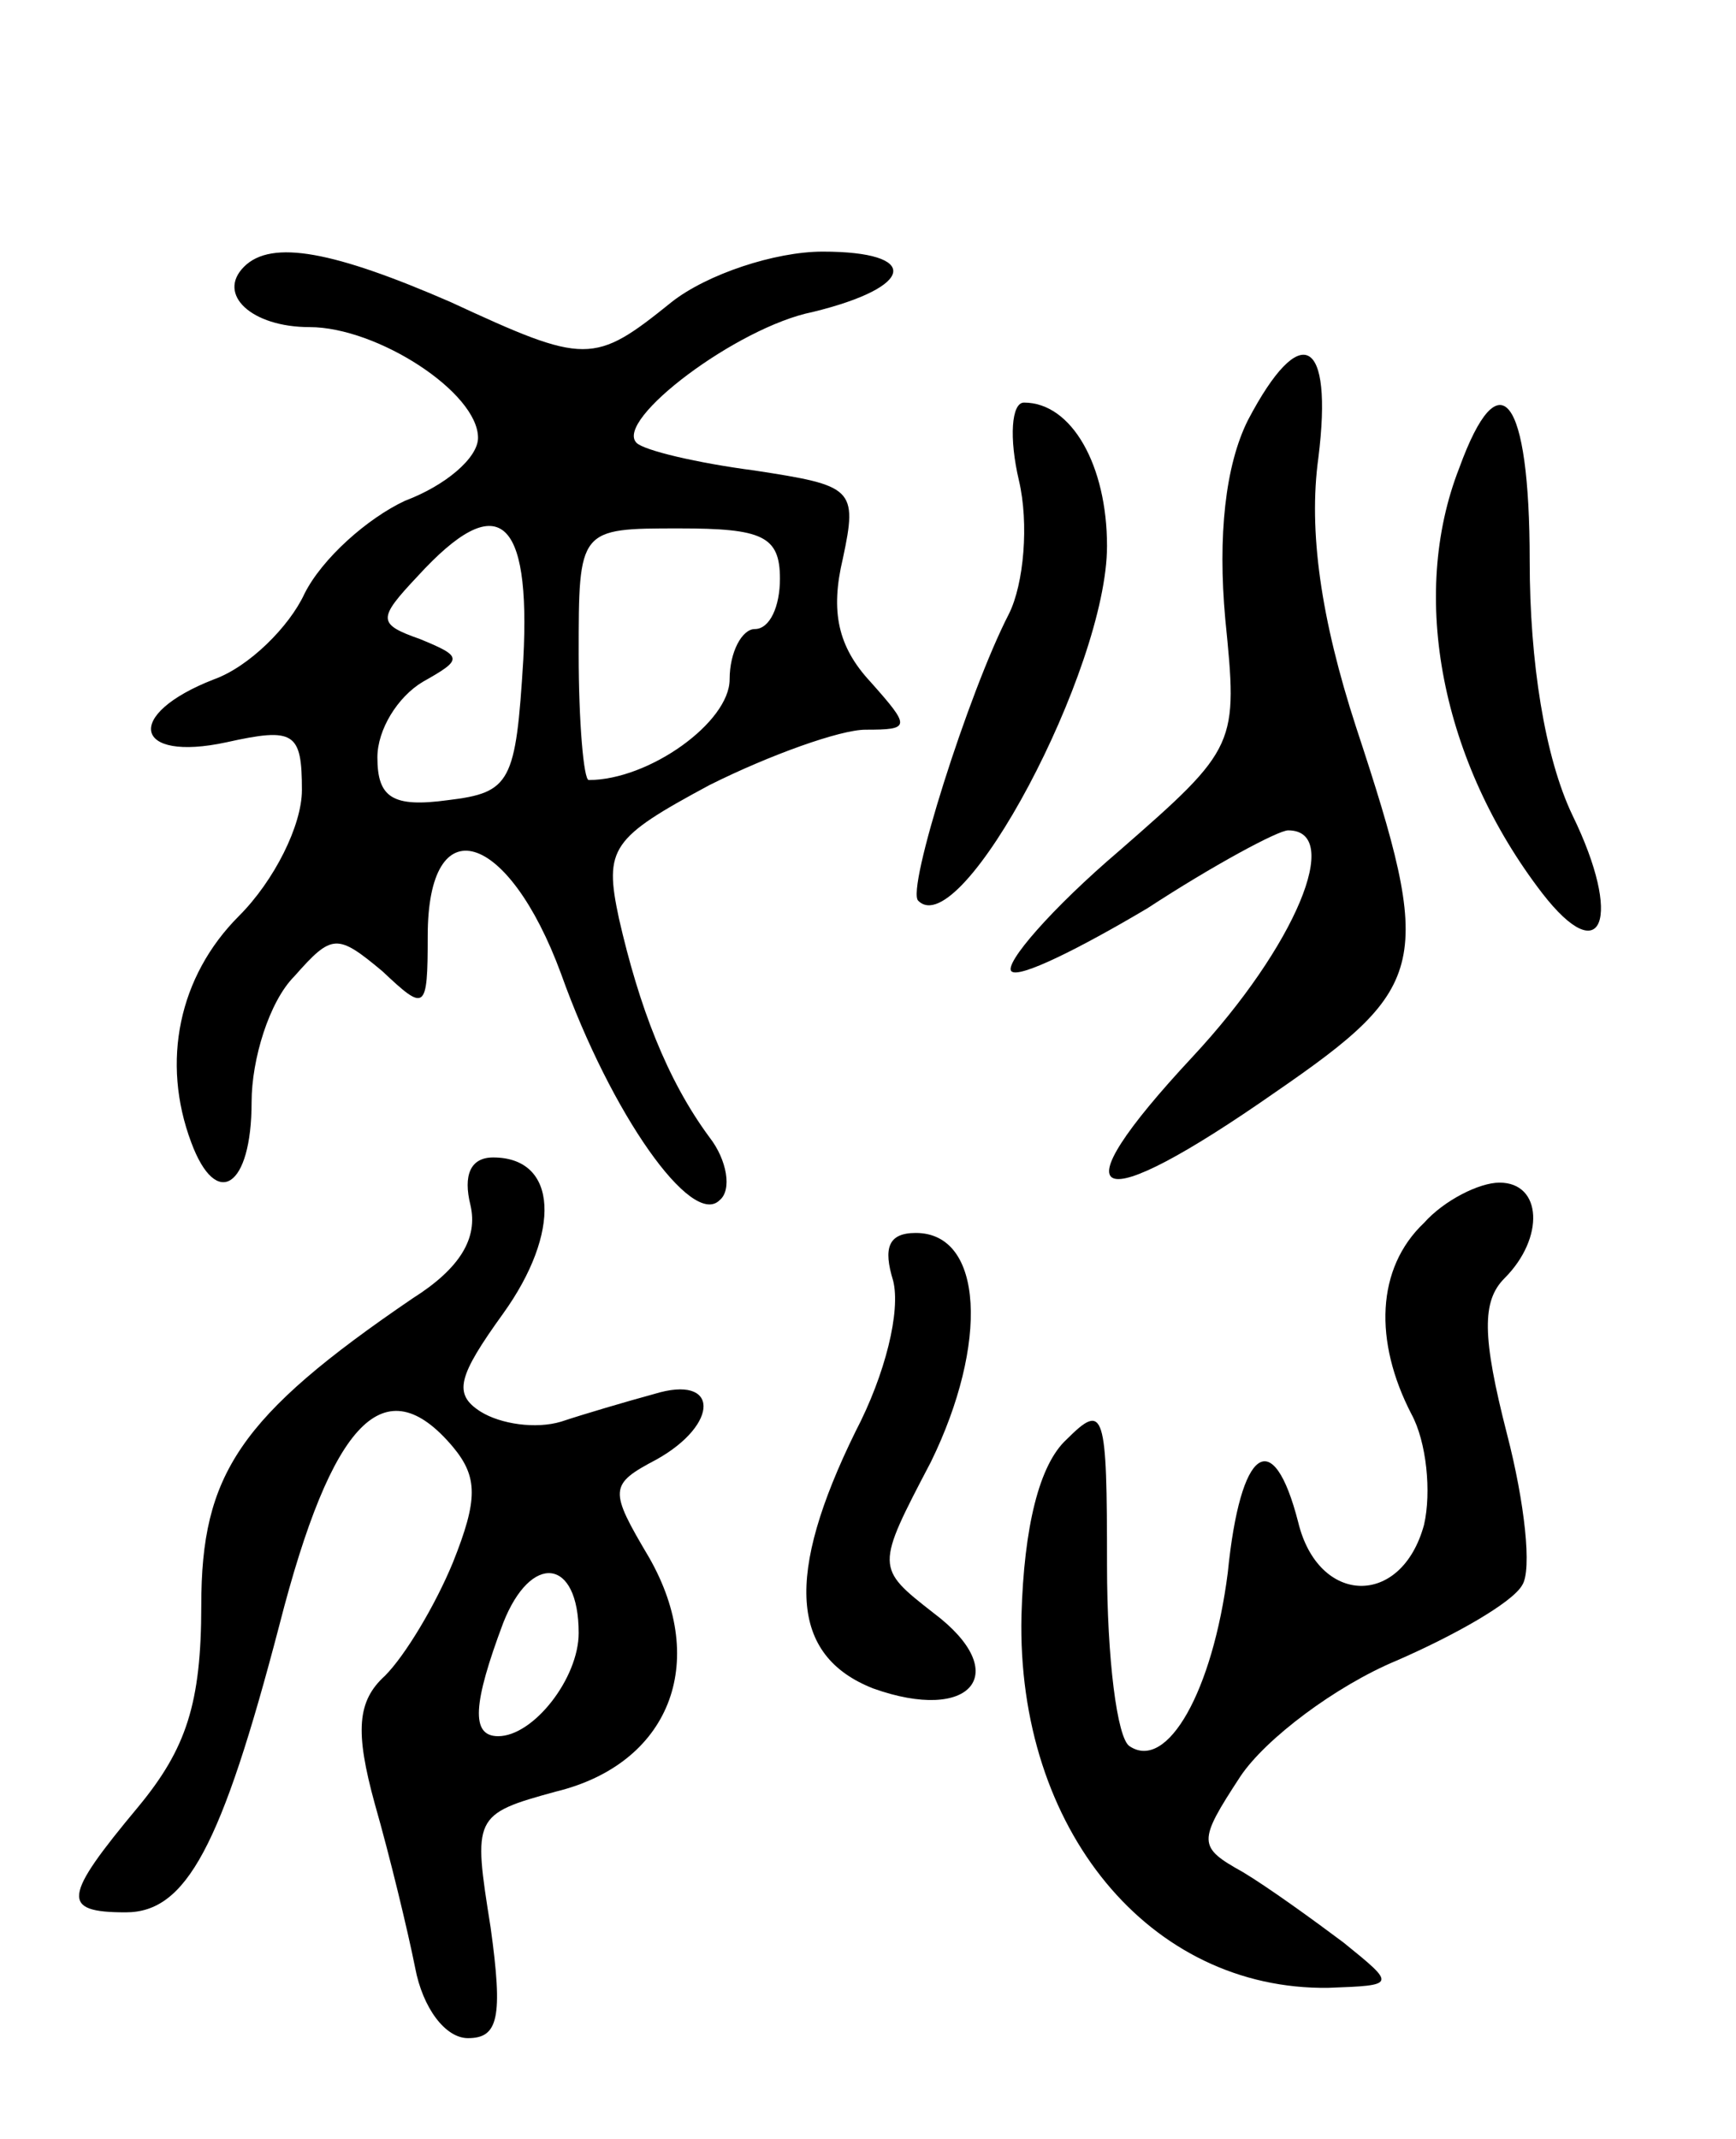 <svg version="1.0" xmlns="http://www.w3.org/2000/svg"
 width="69pt" height="85pt" viewBox="0 0 69 85"
 preserveAspectRatio="xMidYMid meet">
<g transform="translate(0,85) scale(0.1,-0.1)"
fill="#000000" stroke="none">
<path d="M97 744 c-11 -11 3 -24 26 -24 27 0 67 -26 67 -44 0 -8 -13 -19 -29
-25 -15 -7 -33 -23 -40 -37 -6 -13 -22 -29 -36 -34 -36 -14 -32 -33 5 -25 27
6 30 4 30 -19 0 -14 -11 -36 -25 -50 -24 -24 -31 -58 -19 -90 10 -27 24 -18
24 16 0 17 7 40 17 50 15 17 17 17 35 2 17 -16 18 -16 18 14 0 52 32 42 53
-15 20 -56 52 -101 63 -90 5 4 3 16 -4 25 -17 23 -28 52 -36 87 -6 28 -3 32
36 53 24 12 52 22 62 22 18 0 18 1 2 19 -13 14 -16 28 -11 49 6 28 4 29 -35
35 -23 3 -44 8 -47 11 -9 9 40 46 70 52 41 10 43 24 4 24 -19 0 -46 -9 -60
-20 -31 -25 -34 -25 -88 0 -46 20 -71 25 -82 14z m111 -156 c-3 -49 -5 -53
-30 -56 -22 -3 -28 1 -28 17 0 11 8 24 18 30 16 9 16 10 -1 17 -17 6 -17 8 -1
25 32 35 45 24 42 -33z m102 32 c0 -11 -4 -20 -10 -20 -5 0 -10 -9 -10 -20 0
-17 -32 -40 -56 -40 -2 0 -4 23 -4 50 0 50 0 50 40 50 33 0 40 -3 40 -20z"/>
<path d="M496 683 c-9 -18 -12 -46 -9 -79 5 -50 5 -51 -42 -92 -27 -23 -46
-45 -43 -48 3 -3 27 9 54 25 26 17 52 31 56 31 22 0 3 -46 -38 -90 -55 -59
-40 -65 33 -14 61 42 63 51 32 145 -14 43 -19 78 -15 107 6 48 -7 55 -28 15z"/>
<path d="M405 659 c4 -17 2 -41 -4 -53 -16 -31 -41 -110 -36 -114 17 -17 75
92 75 141 0 32 -14 57 -33 57 -5 0 -6 -14 -2 -31z"/>
<path d="M580 664 c-20 -51 -7 -117 33 -169 24 -31 32 -10 12 31 -11 23 -17
61 -17 101 0 66 -12 81 -28 37z"/>
<path d="M187 371 c3 -13 -4 -25 -23 -37 -69 -47 -84 -70 -84 -122 0 -39 -6
-57 -25 -80 -30 -36 -31 -42 -5 -42 24 0 38 26 61 114 21 82 42 103 69 71 10
-12 10 -21 0 -46 -7 -17 -19 -37 -27 -45 -11 -10 -12 -22 -4 -51 6 -21 13 -50
16 -65 3 -16 12 -28 21 -28 12 0 14 8 9 44 -7 44 -7 45 26 54 45 11 61 51 37
93 -16 27 -16 29 3 39 25 14 25 34 -1 26 -11 -3 -28 -8 -37 -11 -10 -3 -24 -1
-32 4 -11 7 -9 14 9 39 23 32 22 62 -4 62 -9 0 -12 -7 -9 -19z m43 -170 c0
-18 -18 -41 -32 -41 -11 0 -10 13 2 45 11 28 30 26 30 -4z"/>
<path d="M566 364 c-19 -18 -20 -47 -5 -76 6 -11 8 -31 5 -44 -9 -33 -42 -32
-50 1 -10 39 -23 30 -28 -20 -6 -47 -24 -79 -39 -69 -5 3 -9 35 -9 72 0 61 -1
65 -16 50 -11 -10 -17 -35 -18 -70 -2 -85 51 -149 122 -148 27 1 27 1 6 18
-12 9 -30 22 -40 28 -18 10 -18 12 -1 38 10 15 38 36 62 46 23 10 46 23 50 30
4 6 1 33 -6 60 -10 39 -10 53 -1 62 16 16 15 38 -2 38 -8 0 -22 -7 -30 -16z"/>
<path d="M355 341 c3 -12 -3 -37 -15 -60 -28 -57 -26 -89 7 -102 39 -14 56 6
24 30 -23 18 -23 18 -1 60 23 47 21 91 -6 91 -11 0 -13 -6 -9 -19z"/>
</g>
</svg>
